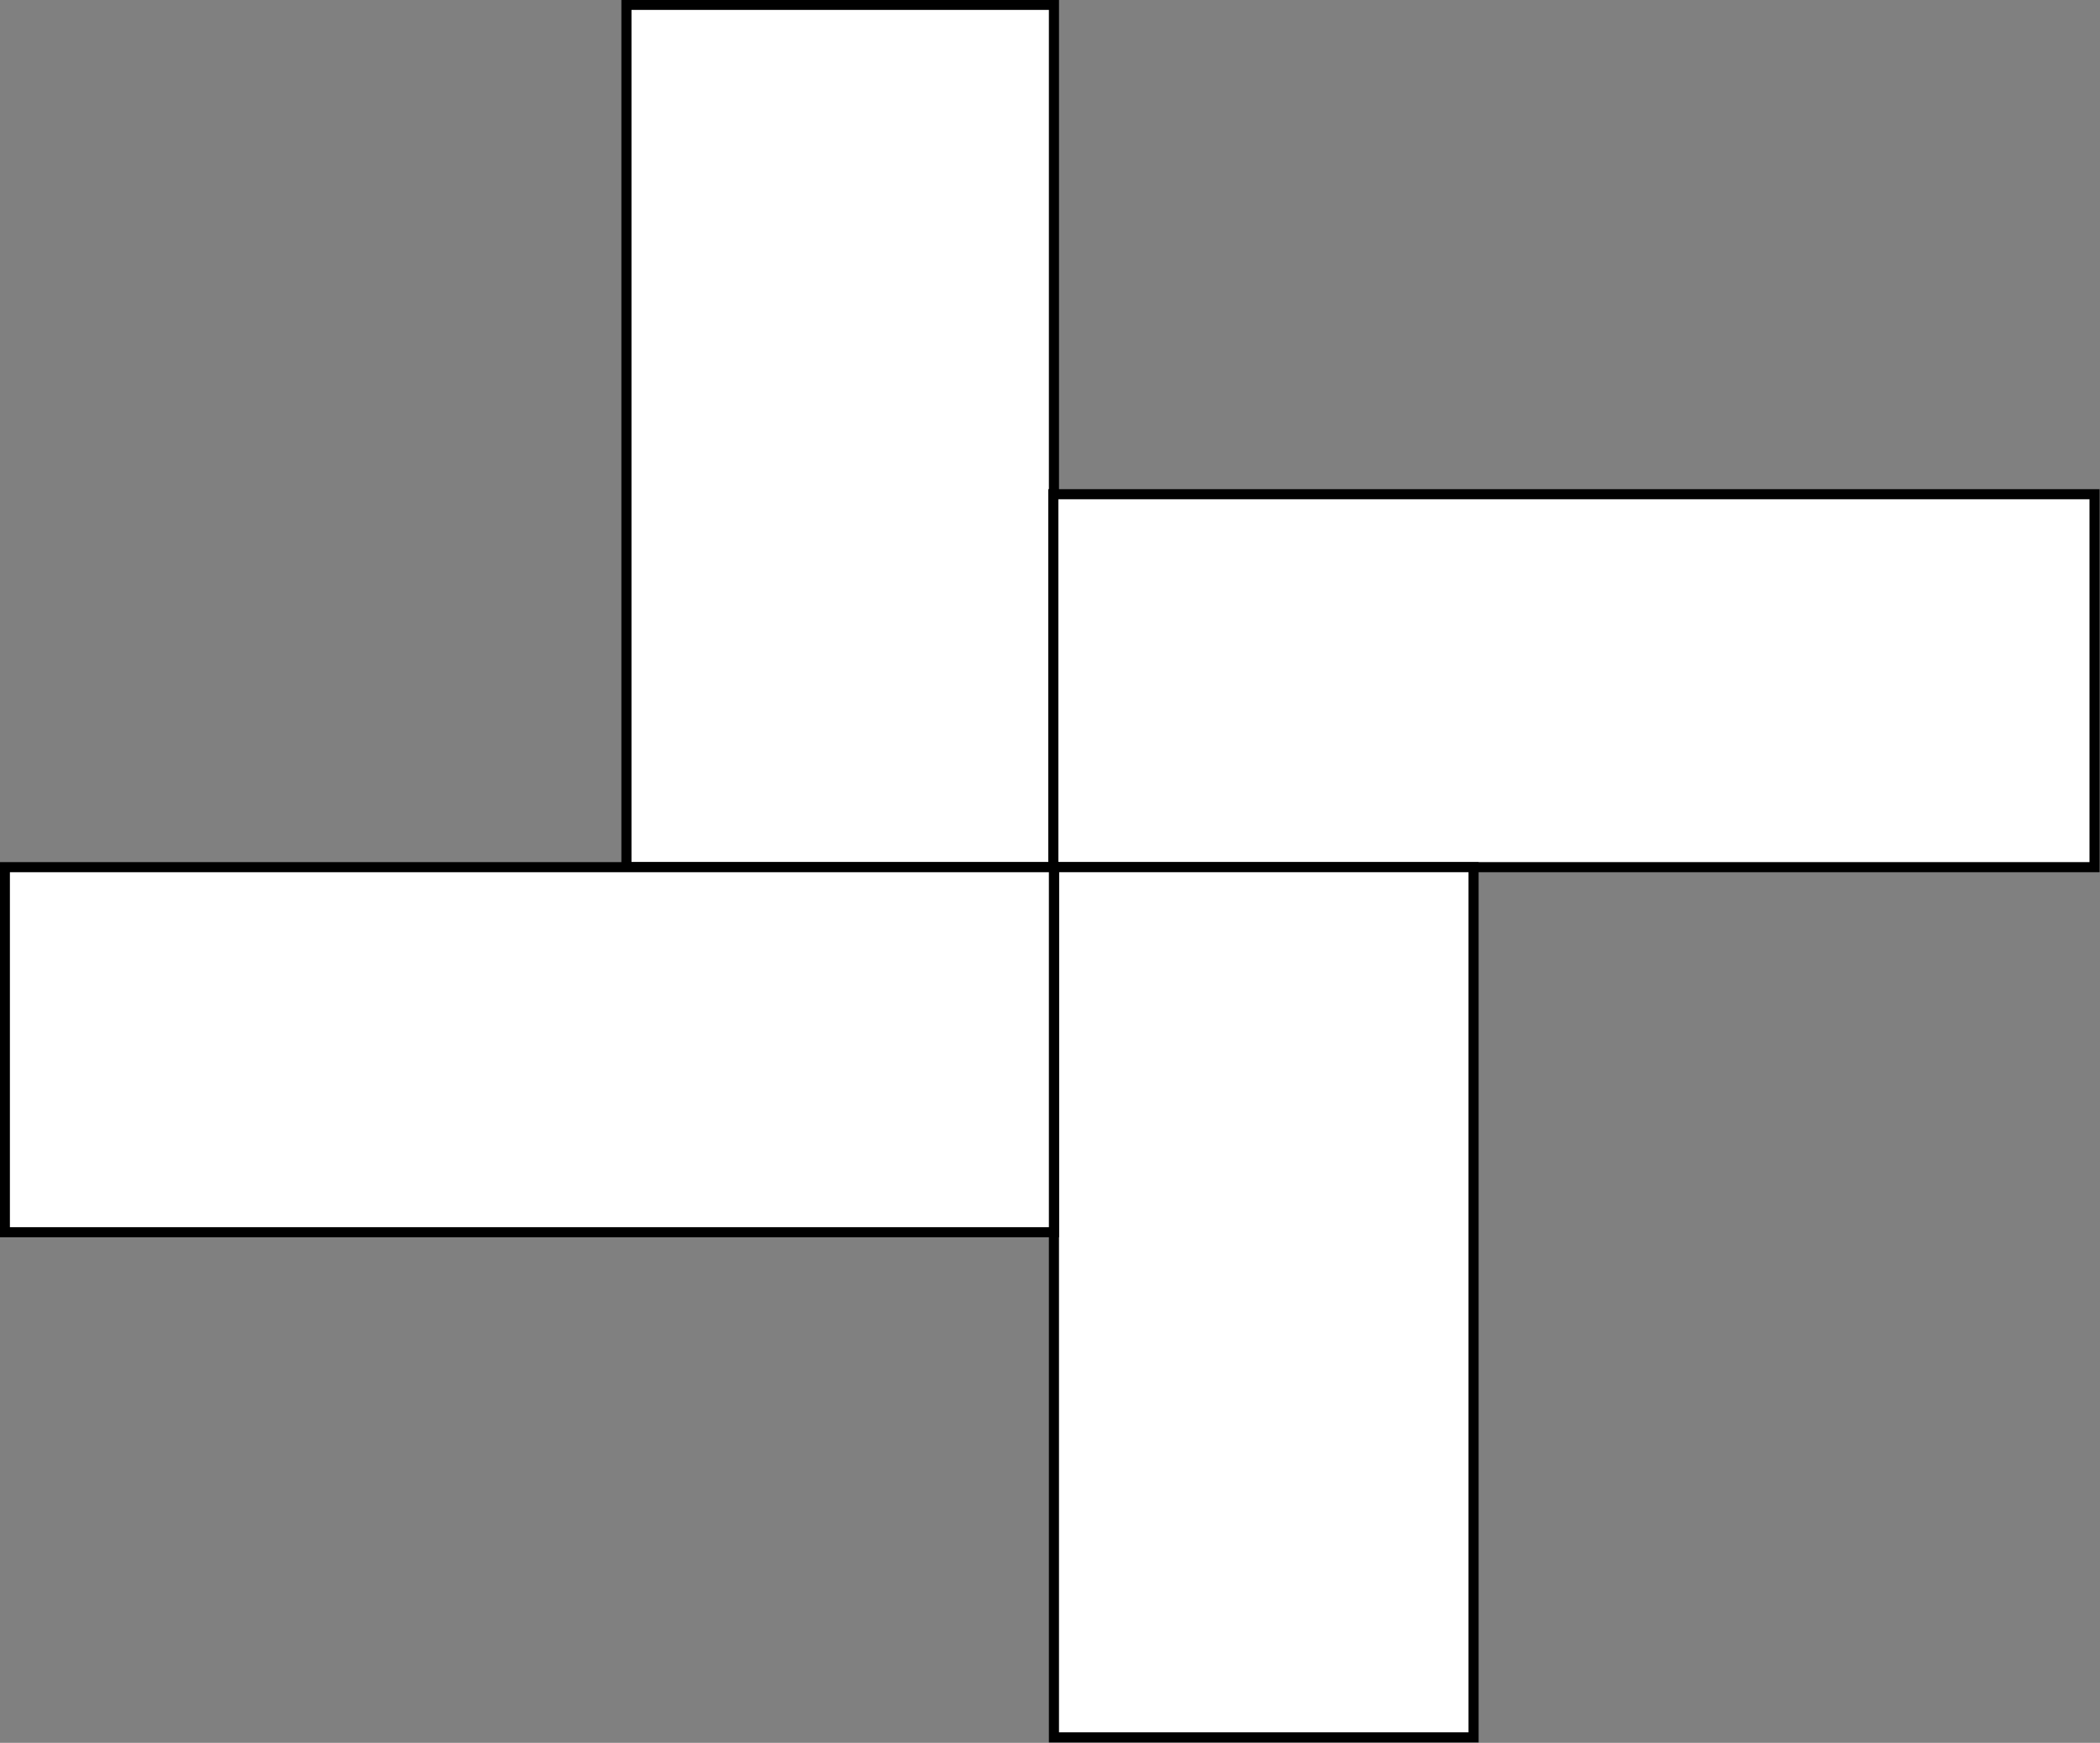 <?xml version="1.0" encoding="utf-8"?>
<!-- Generator: Adobe Illustrator 18.0.0, SVG Export Plug-In . SVG Version: 6.00 Build 0)  -->
<!DOCTYPE svg PUBLIC "-//W3C//DTD SVG 1.1//EN" "http://www.w3.org/Graphics/SVG/1.1/DTD/svg11.dtd">
<svg version="1.1"
	 id="svg2" xmlns:rdf="http://www.w3.org/1999/02/22-rdf-syntax-ns#" xmlns:dc="http://purl.org/dc/elements/1.1/" xmlns:cc="http://creativecommons.org/ns#" xmlns:svg="http://www.w3.org/2000/svg"
	 xmlns="http://www.w3.org/2000/svg" xmlns:xlink="http://www.w3.org/1999/xlink" x="0px" y="0px" viewBox="0 0 346.3 287.4"
	 enable-background="new 0 0 346.3 287.4" xml:space="preserve">
<rect x="0" y="0" width="346.3" height="287.4" fill="#808080" stroke="none"/>
<rect id="rect3188" x="103.3" y="0.8" fill="#FFFFFF" stroke="#000000" stroke-width="1.665" stroke-linecap="square" width="70.5" height="142.2"/>
<rect id="rect3190" x="173.7" y="81.5" fill="#FFFFFF" stroke="#000000" stroke-width="1.665" stroke-linecap="square" width="171.7" height="61.5"/>
<rect id="rect3192" x="173.8" y="143" fill="#FFFFFF" stroke="#000000" stroke-width="1.665" stroke-linecap="square" width="69.2" height="143.5"/>
<rect id="rect3194" x="0.8" y="143" fill="#FFFFFF" stroke="#000000" stroke-width="1.665" stroke-linecap="square" width="173" height="60.2"/>
</svg>

